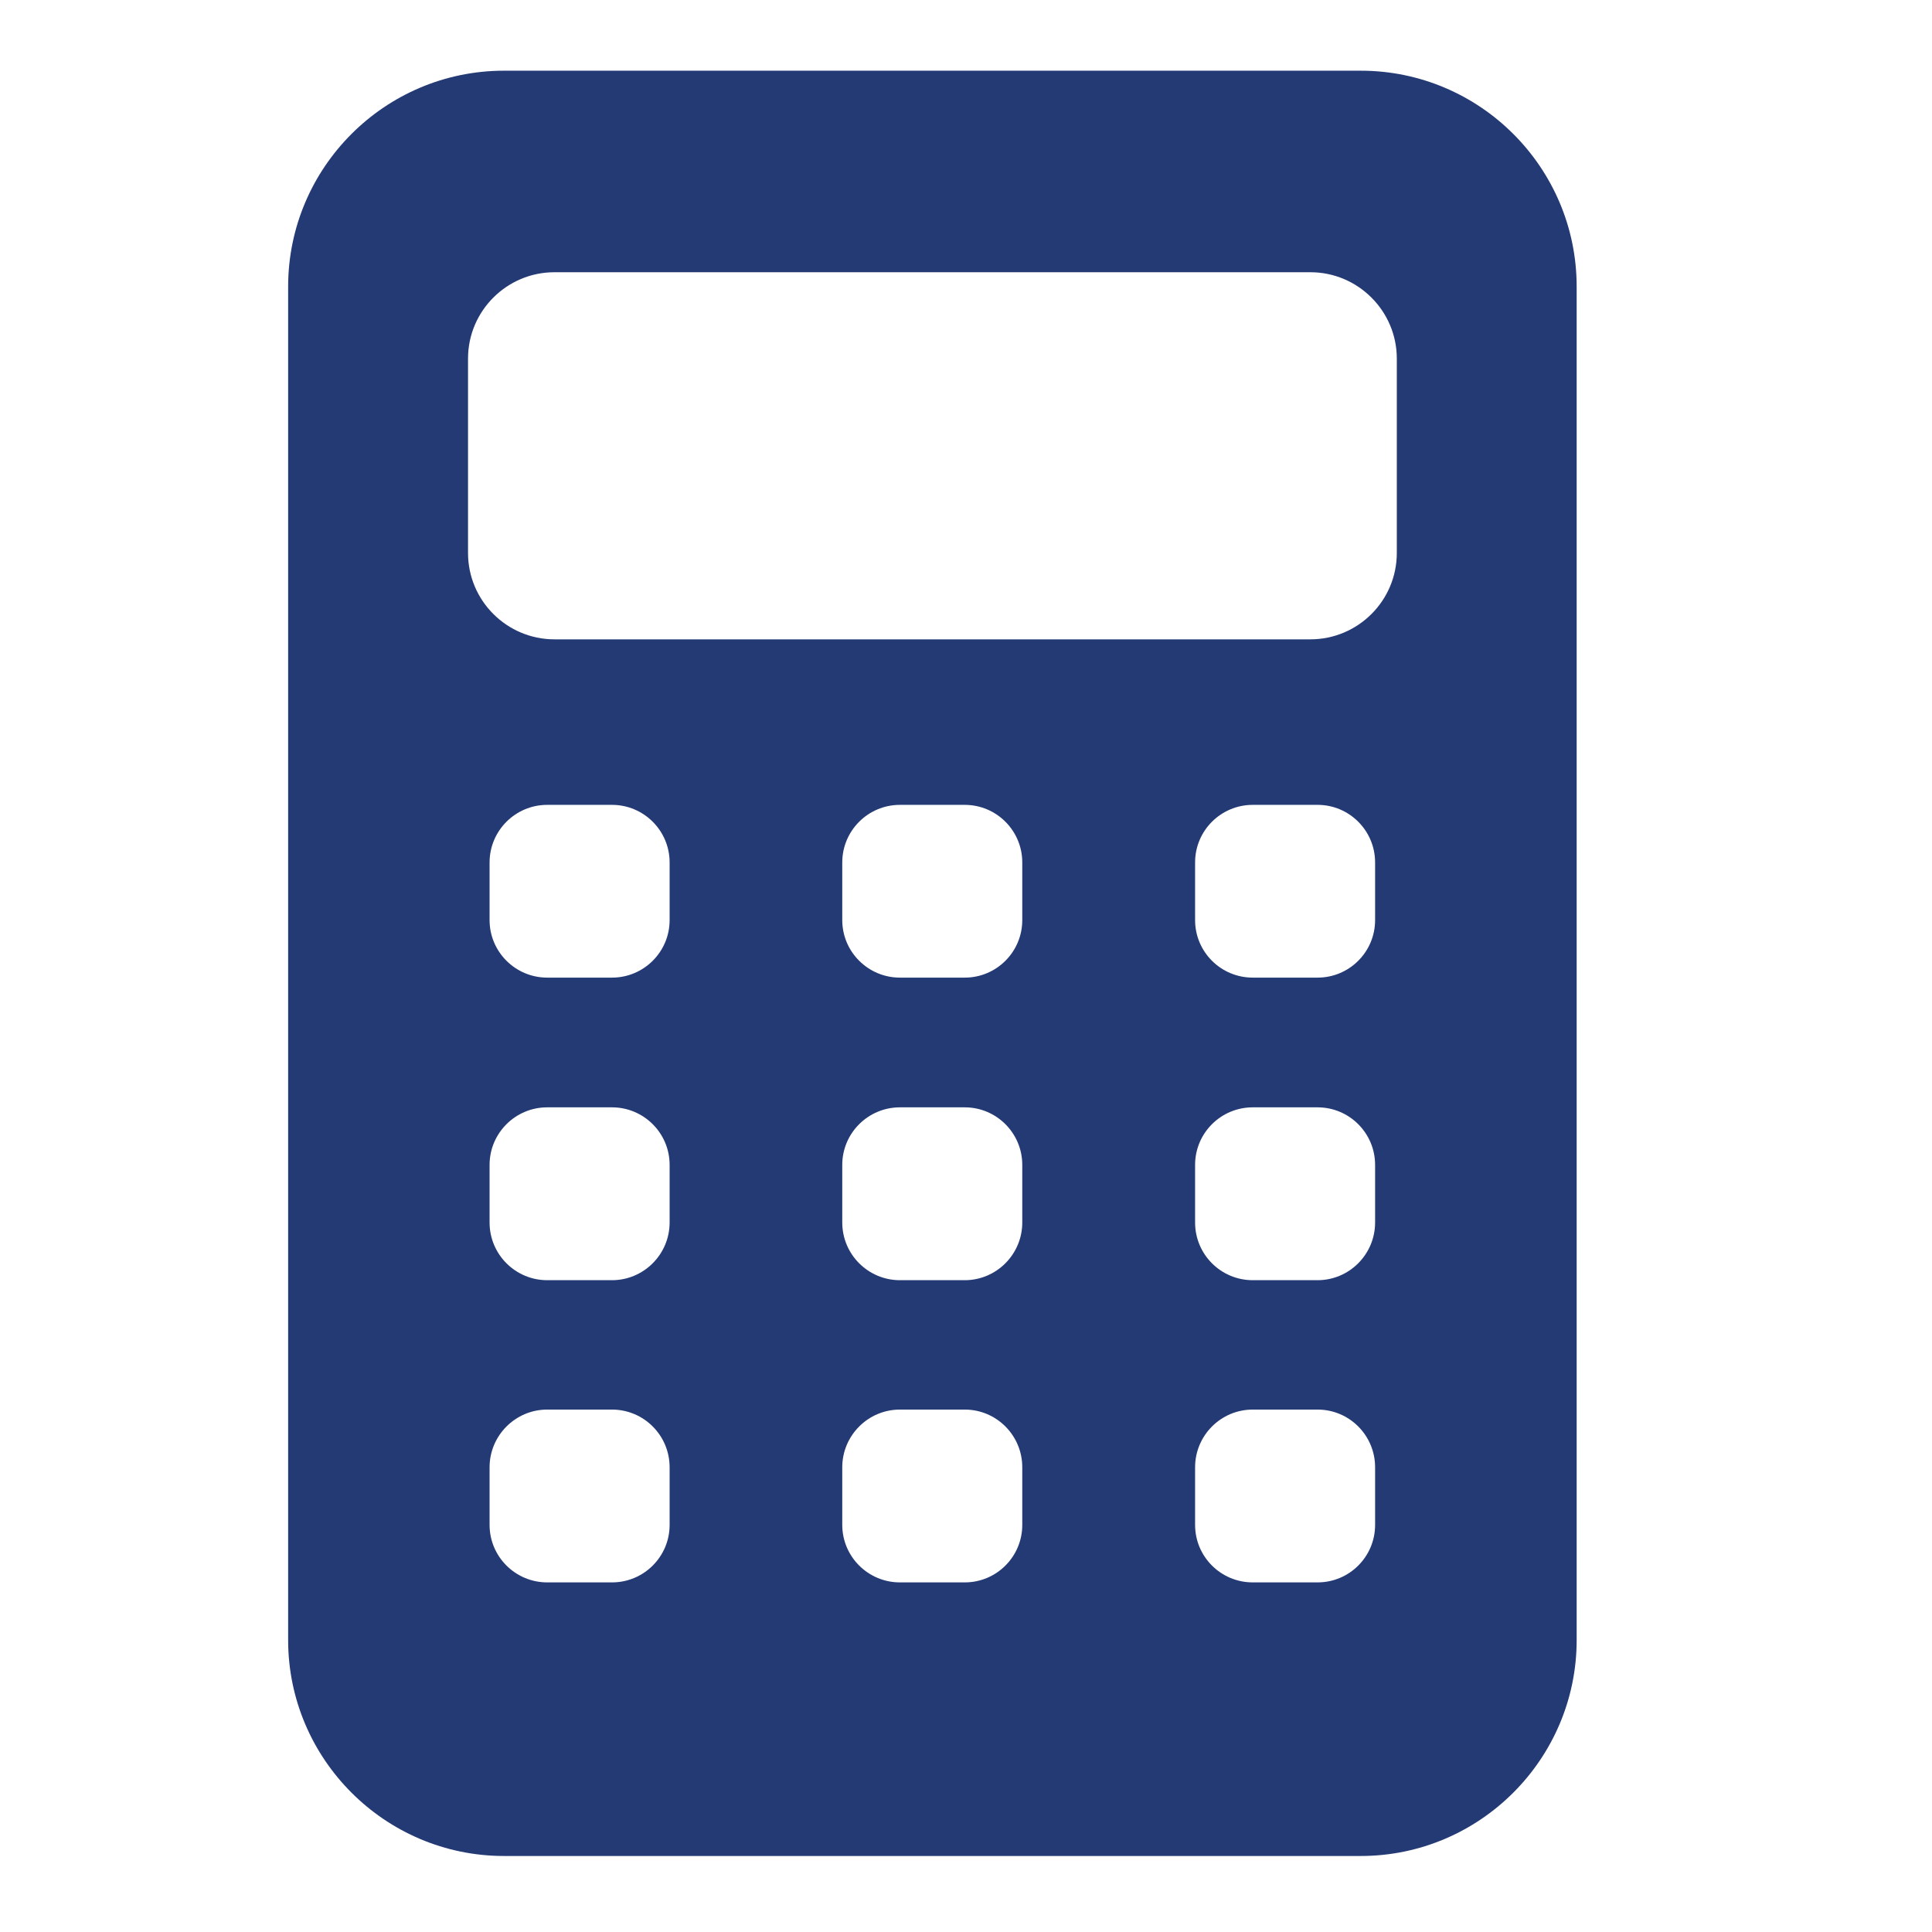 <?xml version="1.0" encoding="utf-8"?>
<!-- Generator: Adobe Illustrator 15.0.0, SVG Export Plug-In . SVG Version: 6.00 Build 0)  -->
<!DOCTYPE svg PUBLIC "-//W3C//DTD SVG 1.1//EN" "http://www.w3.org/Graphics/SVG/1.1/DTD/svg11.dtd">
<svg version="1.1" id="Layer_1" xmlns="http://www.w3.org/2000/svg" xmlns:xlink="http://www.w3.org/1999/xlink" x="0px" y="0px"
	 width="64px" height="64px" viewBox="0 0 64 64" enable-background="new 0 0 64 64" xml:space="preserve">
<path fill="#233A74" d="M45.076,2.342h-28.38c-3.941,0-7.151,3.207-7.151,7.153V54.33c0,3.938,3.21,7.152,7.151,7.152h28.38
	c3.943,0,7.153-3.214,7.153-7.152V9.495C52.229,5.549,49.02,2.342,45.076,2.342z M22.182,50.514c0,1.054-0.856,1.905-1.909,1.905
	h-2.146c-1.052,0-1.909-0.852-1.909-1.905v-1.909c0-1.053,0.857-1.911,1.909-1.911h2.146c1.053,0,1.909,0.855,1.909,1.911V50.514z
	 M22.182,40.497c0,1.052-0.856,1.911-1.909,1.911h-2.146c-1.052,0-1.909-0.854-1.909-1.911v-1.909c0-1.053,0.857-1.906,1.909-1.906
	h2.146c1.053,0,1.909,0.854,1.909,1.906V40.497z M22.182,30.48c0,1.052-0.856,1.905-1.909,1.905h-2.146
	c-1.052,0-1.909-0.853-1.909-1.905v-1.911c0-1.052,0.857-1.907,1.909-1.907h2.146c1.053,0,1.909,0.855,1.909,1.907V30.48z
	 M33.864,50.514c0,1.054-0.854,1.905-1.906,1.905h-2.147c-1.052,0-1.91-0.852-1.91-1.905v-1.909c0-1.053,0.857-1.911,1.91-1.911
	h2.147c1.052,0,1.906,0.855,1.906,1.911V50.514z M33.864,40.497c0,1.052-0.854,1.911-1.906,1.911h-2.147
	c-1.052,0-1.91-0.854-1.91-1.911v-1.909c0-1.053,0.857-1.906,1.91-1.906h2.147c1.052,0,1.906,0.854,1.906,1.906V40.497z
	 M33.864,30.48c0,1.052-0.854,1.905-1.906,1.905h-2.147c-1.052,0-1.91-0.853-1.91-1.905v-1.911c0-1.052,0.857-1.907,1.91-1.907
	h2.147c1.052,0,1.906,0.855,1.906,1.907V30.48z M45.552,50.514c0,1.054-0.854,1.905-1.906,1.905h-2.146
	c-1.057,0-1.911-0.852-1.911-1.905v-1.909c0-1.053,0.854-1.911,1.911-1.911h2.146c1.052,0,1.906,0.855,1.906,1.911V50.514z
	 M45.552,40.497c0,1.052-0.854,1.911-1.906,1.911h-2.146c-1.057,0-1.911-0.854-1.911-1.911v-1.909c0-1.053,0.854-1.906,1.911-1.906
	h2.146c1.052,0,1.906,0.854,1.906,1.906V40.497z M45.552,30.48c0,1.052-0.854,1.905-1.906,1.905h-2.146
	c-1.057,0-1.911-0.853-1.911-1.905v-1.911c0-1.052,0.854-1.907,1.911-1.907h2.146c1.052,0,1.906,0.855,1.906,1.907V30.48z
	 M46.271,18.319c0,1.579-1.286,2.86-2.863,2.86H18.367c-1.576,0-2.863-1.281-2.863-2.86v-6.441c0-1.579,1.287-2.86,2.863-2.86
	h25.041c1.577,0,2.863,1.285,2.863,2.86V18.319z"/>
</svg>
